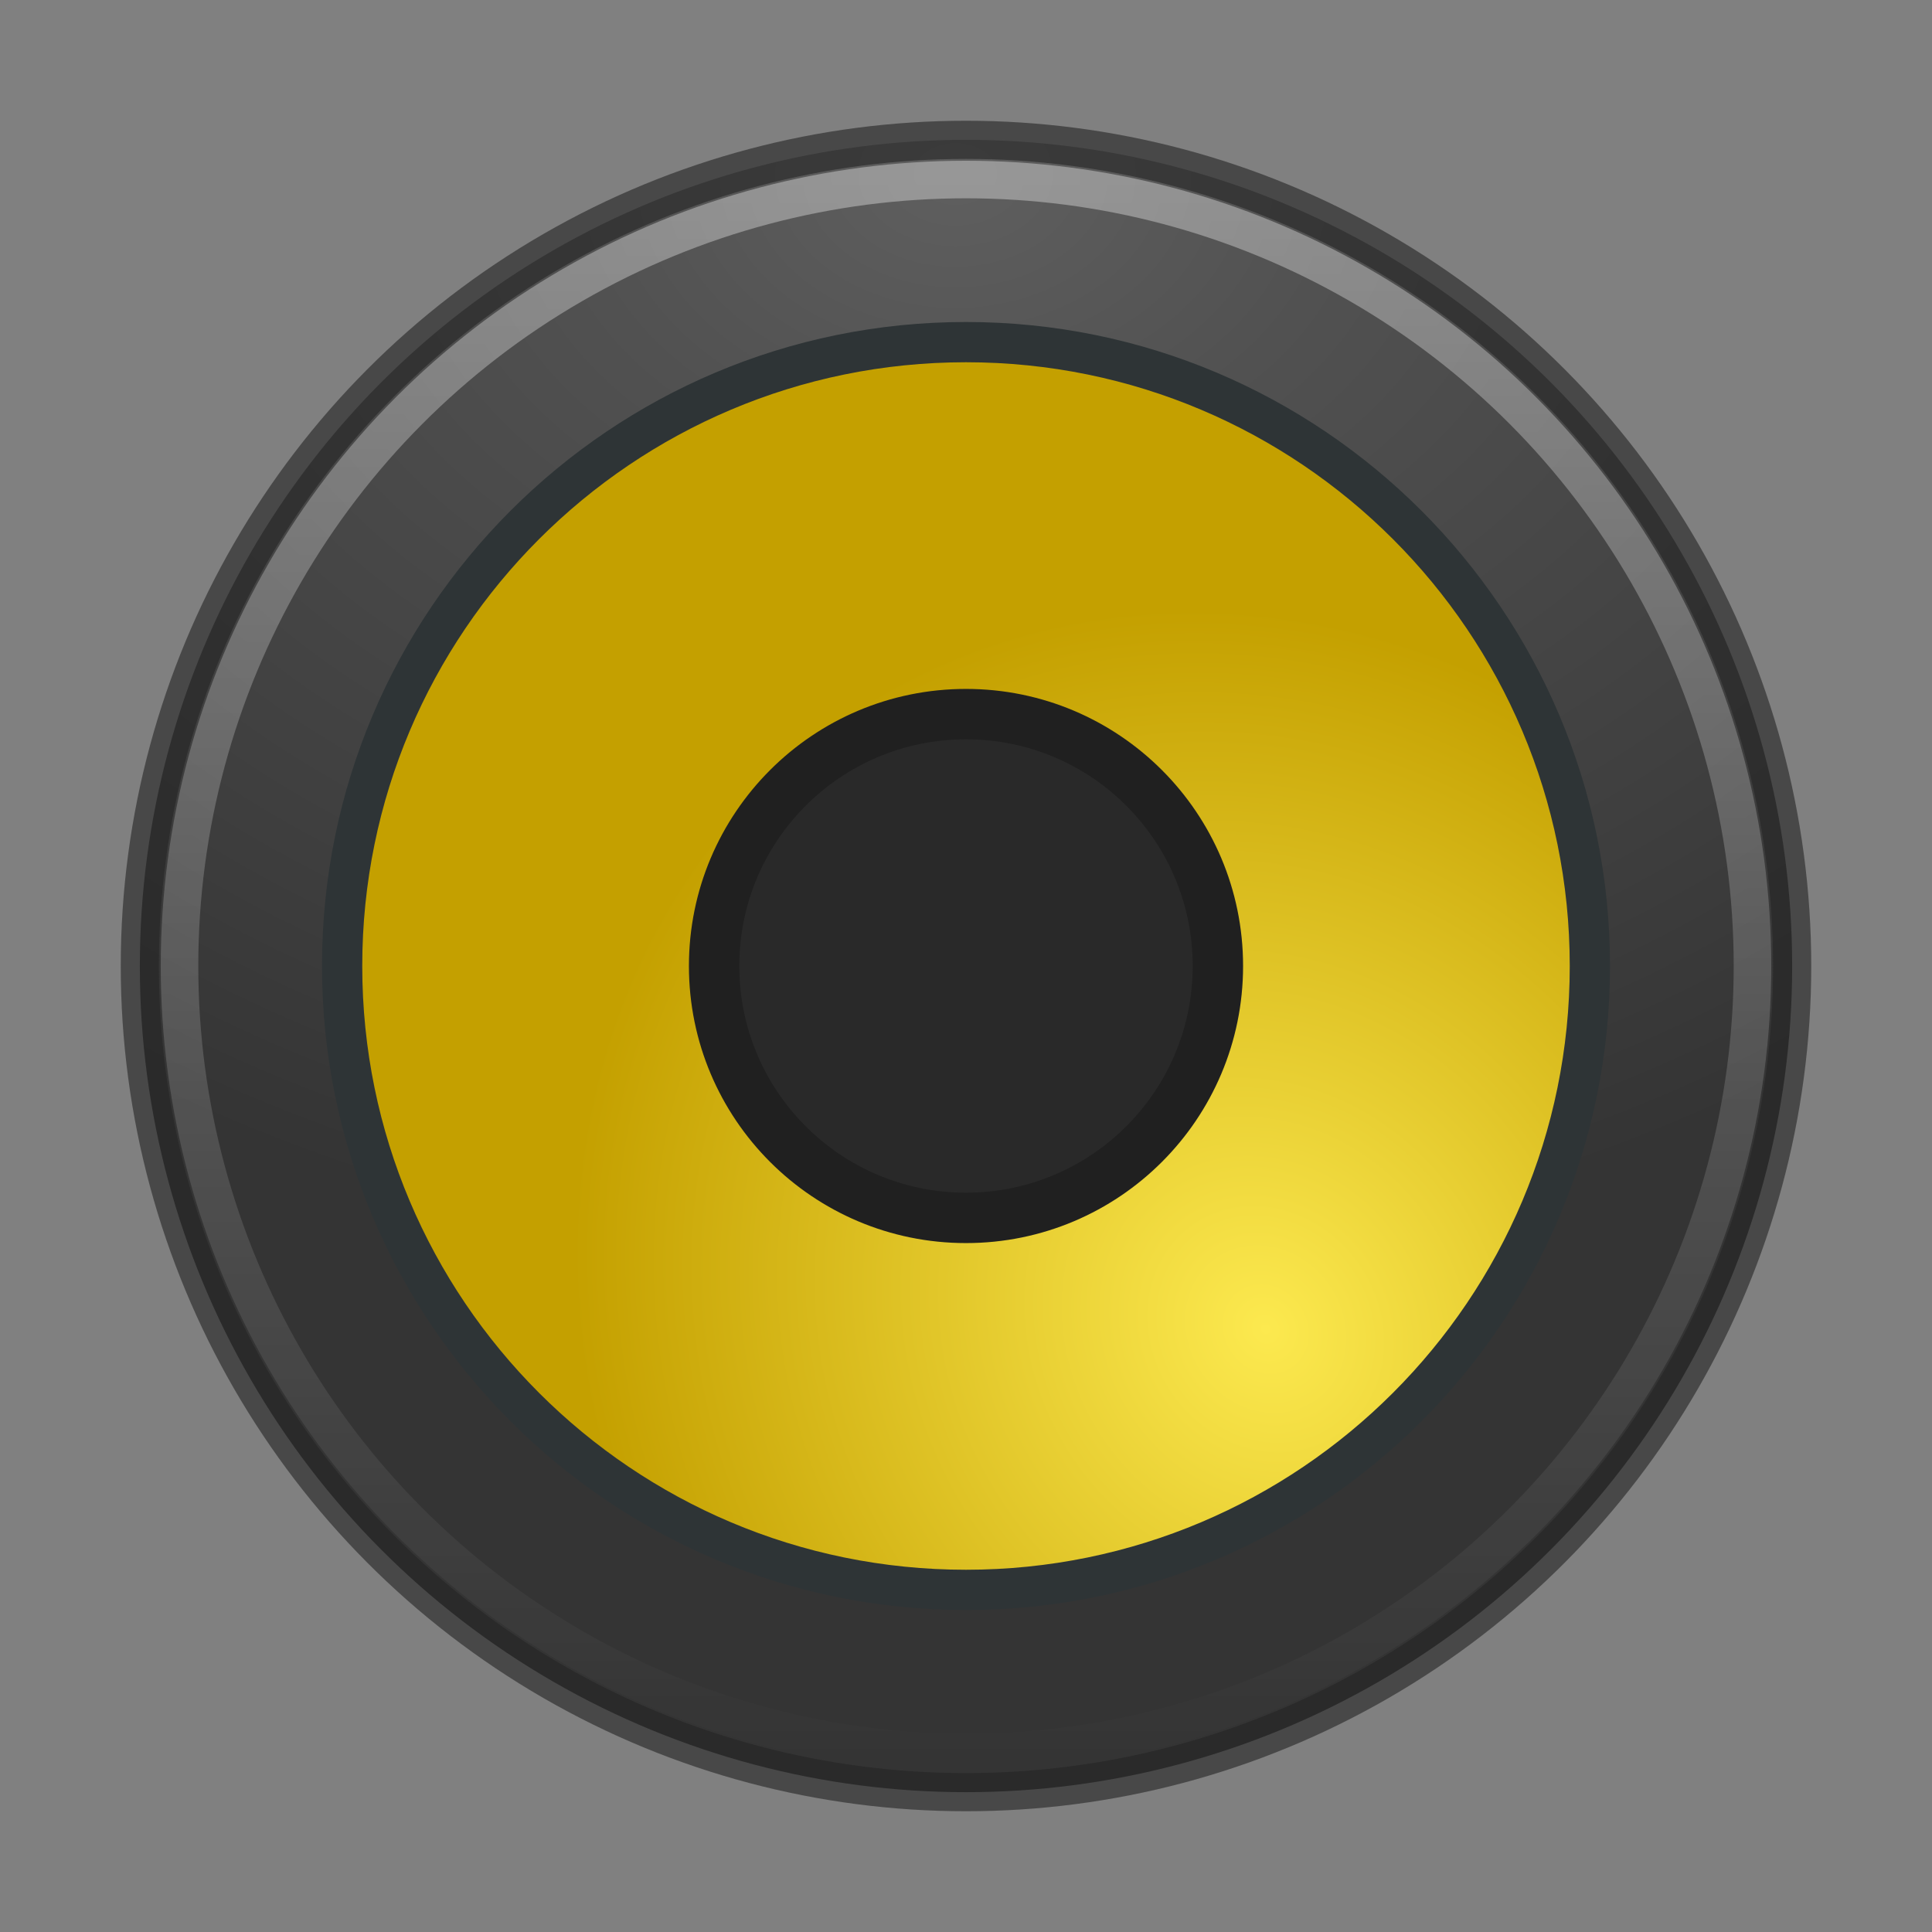 <?xml version="1.0" encoding="UTF-8" standalone="no"?>
<!-- Created with Inkscape (http://www.inkscape.org/) -->

<svg
   xmlns:dc="http://purl.org/dc/elements/1.1/"
   xmlns:cc="http://creativecommons.org/ns#"
   xmlns:rdf="http://www.w3.org/1999/02/22-rdf-syntax-ns#"
   xmlns:svg="http://www.w3.org/2000/svg"
   xmlns="http://www.w3.org/2000/svg"
   xmlns:xlink="http://www.w3.org/1999/xlink"
   xmlns:sodipodi="http://sodipodi.sourceforge.net/DTD/sodipodi-0.dtd"
   xmlns:inkscape="http://www.inkscape.org/namespaces/inkscape"
   id="svg4951"
   height="48"
   width="48"
   version="1.1"
   inkscape:version="0.91 r13725"
   sodipodi:docname="gnome-music.svg">
  <rect width="100%" height="100%" fill="#808080" stroke="none"/>
  <sodipodi:namedview
     pagecolor="#ffffff"
     bordercolor="#666666"
     borderopacity="1"
     objecttolerance="10"
     gridtolerance="10"
     guidetolerance="10"
     inkscape:pageopacity="0"
     inkscape:pageshadow="2"
     inkscape:window-width="1600"
     inkscape:window-height="876"
     id="namedview59"
     showgrid="false"
     inkscape:zoom="4.9166667"
     inkscape:cx="-43.830509"
     inkscape:cy="24"
     inkscape:window-x="0"
     inkscape:window-y="24"
     inkscape:window-maximized="1"
     inkscape:current-layer="svg4951" />
  <defs
     id="defs4953">
    <linearGradient
       id="linearGradient4411">
      <stop
         id="stop4413"
         stop-color="#fff"
         offset="0" />
      <stop
         id="stop4415"
         stop-color="#fff"
         stop-opacity="0"
         offset="1" />
    </linearGradient>
    <radialGradient
       id="radialGradient4448"
       gradientUnits="userSpaceOnUse"
       cy="-17.681"
       cx="14.892"
       gradientTransform="matrix(-1.439,3.8089e-8,-2.8328e-8,-1.07,45.169,-14.596)"
       r="25.571">
      <stop
         id="stop3750-1-0-7-6-6-1-3-9-3"
         stop-color="#5f5f5f"
         offset="0" />
      <stop
         id="stop3752-3-7-4-0-32-8-923-0-7"
         stop-color="#515151"
         offset=".262" />
      <stop
         id="stop3754-1-8-5-2-7-6-7-1-9"
         stop-color="#404040"
         offset=".705" />
      <stop
         id="stop3756-1-6-2-6-6-1-96-6-0"
         stop-color="#343434"
         offset="1" />
    </radialGradient>
    <linearGradient
       id="linearGradient4450"
       y2="32.568"
       xlink:href="#linearGradient4411"
       gradientUnits="userSpaceOnUse"
       x2="15.124"
       gradientTransform="matrix(0.764,0,0,0.764,12.377,18.778)"
       y1="-18.801"
       x1="15.124" />
    <radialGradient
       id="radialGradient32528"
       gradientUnits="userSpaceOnUse"
       cx="161.5"
       cy="161.5"
       r="37"
       gradientTransform="matrix(0.369,-0.252,0.283,0.413,-73.853,7.019)">
      <stop
         id="stop4435-2-1"
         stop-color="#fce94f"
         offset="0" />
      <stop
         id="stop4437-2-8"
         stop-color="#c4a000"
         offset="1" />
    </radialGradient>
    <linearGradient
       id="ButtonShadow"
       x1="45.448"
       gradientUnits="userSpaceOnUse"
       y1="92.54"
       gradientTransform="scale(1.006 .994)"
       x2="45.448"
       y2="7.016">
      <stop
         id="stop3750"
         offset="0" />
      <stop
         id="stop3752"
         stop-opacity=".588"
         offset="1" />
    </linearGradient>
    <filter
       id="filter3174"
       style="color-interpolation-filters:sRGB">
      <feGaussianBlur
         id="feGaussianBlur3176"
         stdDeviation="1.71" />
    </filter>
  </defs>
  <circle
     style="fill:url(#radialGradient4448)"
     r="20.526"
     cy="24"
     cx="24"
     id="path2985-6" />
  <circle
     style="opacity:0.6;fill:none;stroke:#242424;stroke-width:0.948"
     r="20.526"
     cy="24"
     cx="24"
     id="path3755-9" />
  <circle
     style="opacity:0.6;fill:none;stroke:url(#linearGradient4450);stroke-width:0.933;stroke-opacity:0.588"
     r="19.54"
     cy="24"
     cx="24"
     id="path3773-9" />
  <path
     inkscape:connector-curvature="0"
     d="M 24,8.5 C 15.44,8.5 8.5,15.44 8.5,24 8.5,32.56 15.44,39.5 24,39.5 32.56,39.5 39.5,32.56 39.5,24 39.5,15.44 32.56,8.5 24,8.5 Z"
     style="color:#000000;fill:url(#radialGradient32528);stroke:#2e3436;stroke-width:1"
     id="path3861-6-4" />
  <ellipse
     cx="24"
     cy="24"
     ry="6.258"
     rx="6.258"
     style="color:#000000;fill:#292929;stroke:#202020;stroke-width:1.252"
     id="path3861-6-1-6" />
  <g
     id="layer2"
     display="none"
     transform="translate(-276.39 -23.057)">
    <rect
       id="rect3745"
       opacity=".9"
       rx="6"
       ry="6"
       height="85"
       filter="url(#filter3174)"
       width="86"
       y="7"
       x="5"
       fill="url(#ButtonShadow)" />
  </g>
</svg>
